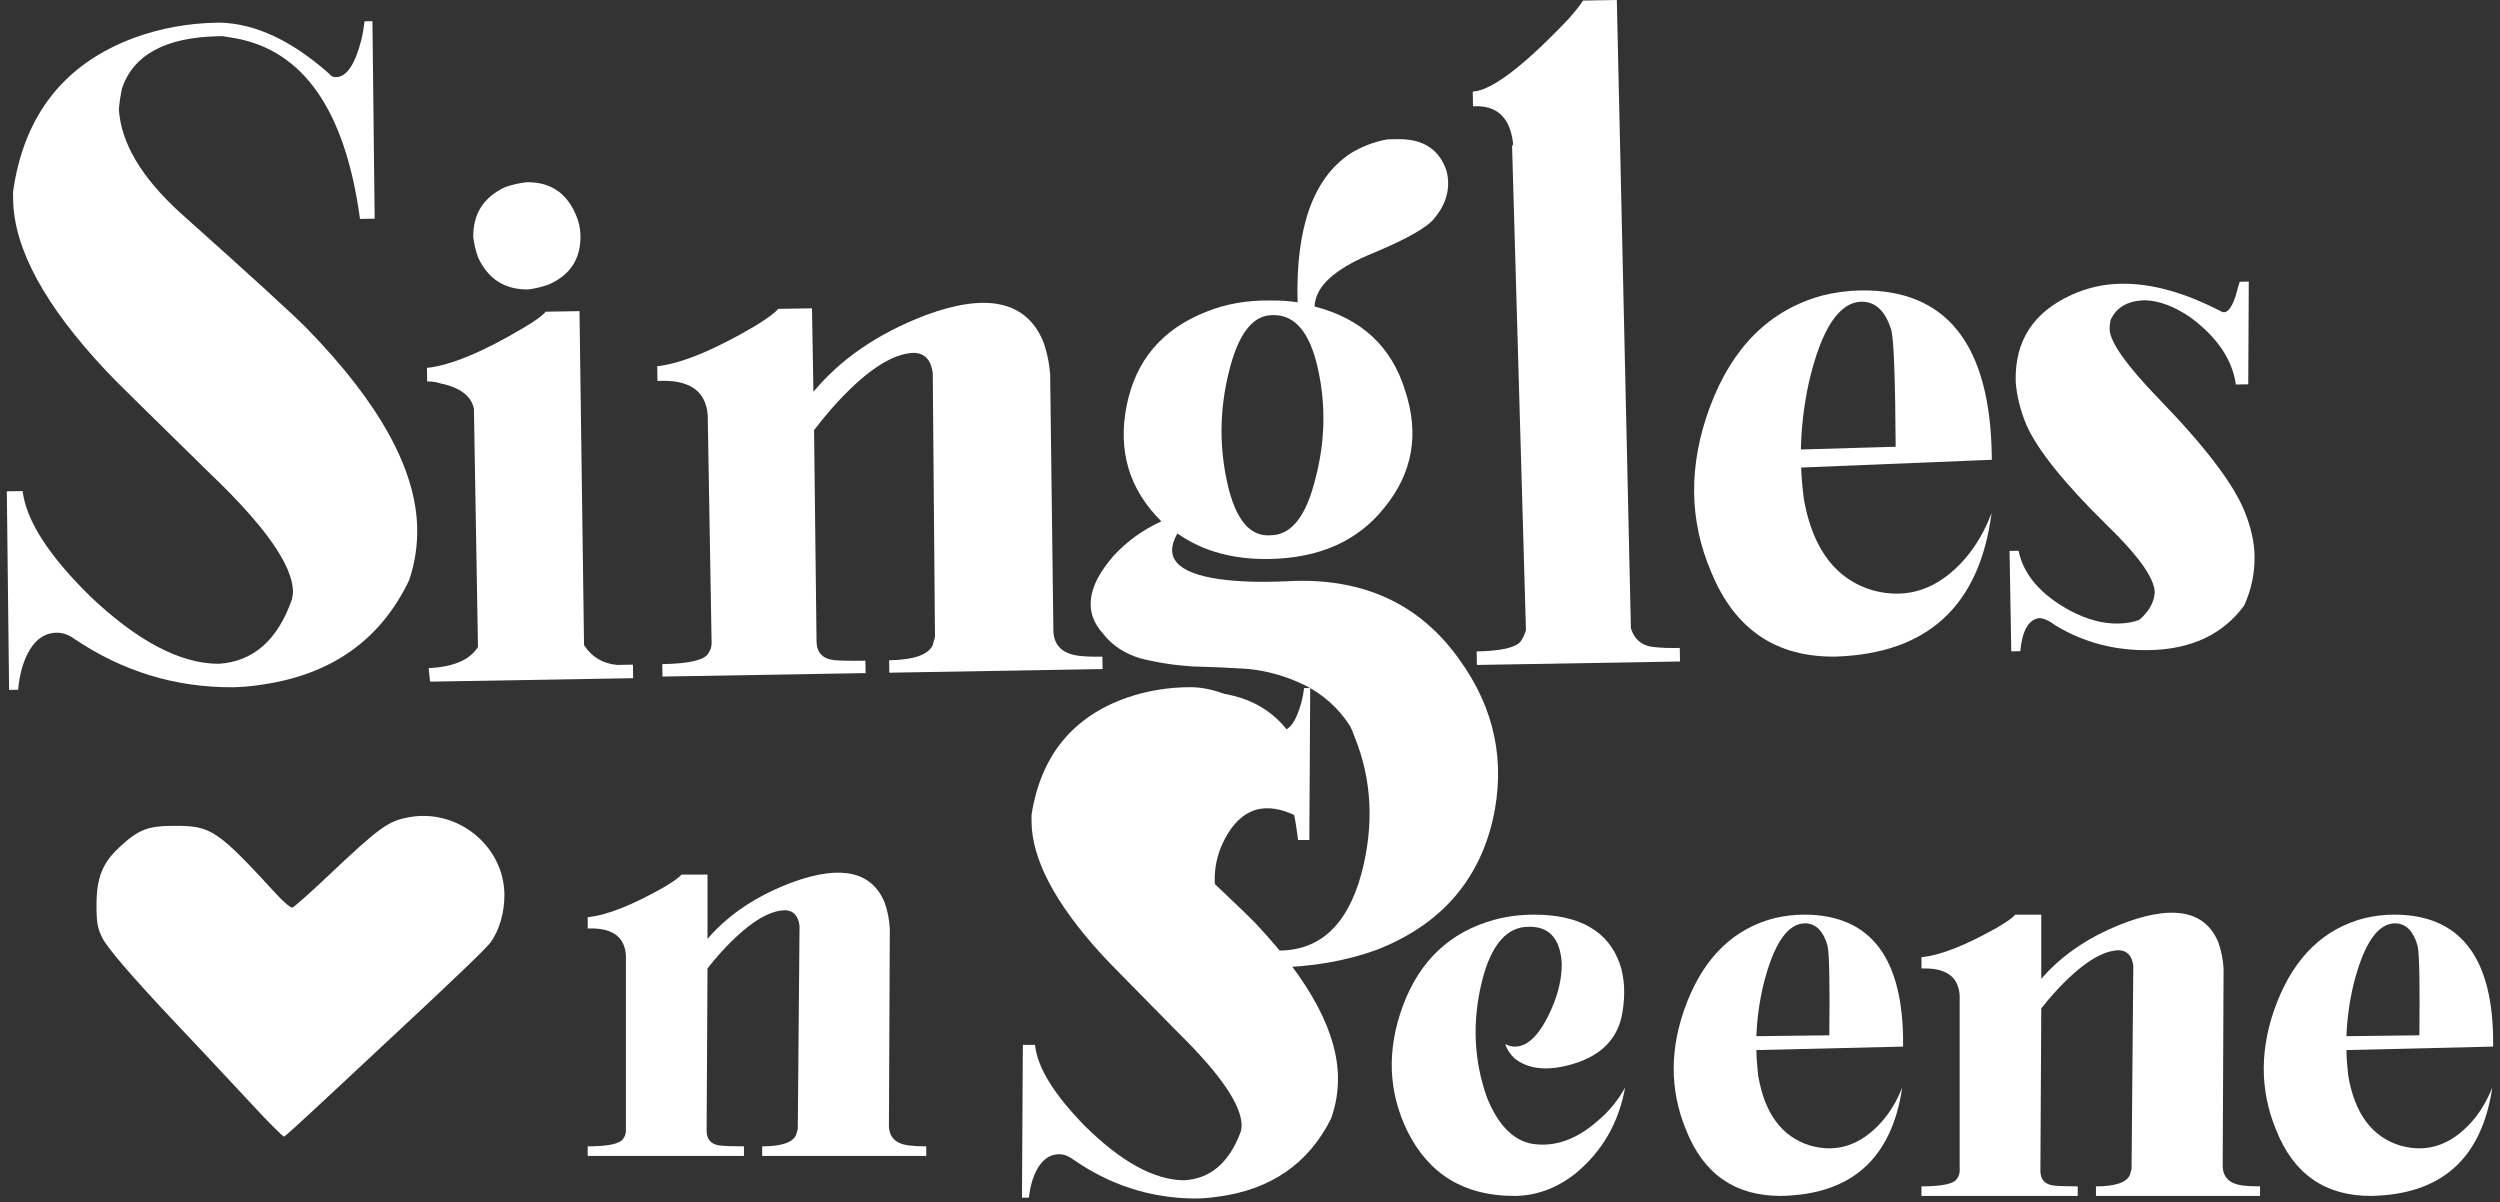 <svg width="183" height="88" viewBox="0 0 183 88" fill="none" xmlns="http://www.w3.org/2000/svg">
<rect x="0" y="0" width="183" height="88" fill="#333333" stroke="none"/>
<path d="M15.862 1.662C15.862 1.662 15.945 1.661 16.11 1.658C18.7 1.724 21.365 2.973 24.105 5.405C24.218 5.569 24.385 5.648 24.605 5.645C25.376 5.632 25.994 4.712 26.459 2.887C26.561 2.444 26.636 2.002 26.684 1.561L27.262 1.551L27.426 16.007L26.352 16.025C25.281 8.112 22.231 3.702 17.203 2.796C16.872 2.747 16.568 2.697 16.292 2.647C16.182 2.648 16.099 2.65 16.044 2.651C12.134 2.717 9.76 3.997 8.921 6.49C8.82 6.988 8.746 7.485 8.699 7.981C8.851 10.457 10.354 12.993 13.207 15.588C18.353 20.183 21.459 23.021 22.524 24.105C27.794 29.523 30.465 34.38 30.538 38.675C30.561 39.997 30.362 41.267 29.942 42.486C27.868 46.818 24.303 49.357 19.248 50.104C18.479 50.228 17.737 50.295 17.021 50.307C12.835 50.324 8.987 49.15 5.476 46.786C5.03 46.463 4.587 46.306 4.146 46.313C2.99 46.333 2.151 47.173 1.628 48.834C1.472 49.388 1.371 49.941 1.326 50.492L0.665 50.503L0.5 35.965L1.656 35.945C1.913 38.089 3.554 40.65 6.579 43.628C10.051 46.928 13.191 48.583 16 48.59C18.531 48.437 20.322 46.864 21.373 43.871C21.424 43.65 21.448 43.457 21.446 43.292C21.413 41.365 19.381 38.48 15.35 34.638C10.588 29.982 8.067 27.491 7.786 27.165C3.298 22.394 1.024 18.219 0.963 14.64C0.959 14.42 0.956 14.227 0.953 14.062C1.739 8.43 4.704 4.662 9.849 2.756C11.765 2.063 13.77 1.698 15.862 1.662Z" fill="white"/>
<path d="M34.643 17.372C34.614 15.664 35.392 14.439 36.976 13.696C37.469 13.523 37.99 13.404 38.54 13.339C40.247 13.31 41.445 14.088 42.133 15.674C42.361 16.166 42.48 16.687 42.49 17.238C42.519 18.945 41.741 20.142 40.155 20.83C39.662 21.004 39.168 21.123 38.674 21.186C36.967 21.215 35.742 20.437 34.999 18.853C34.825 18.36 34.706 17.866 34.643 17.372ZM39.941 22.817L42.419 22.775L42.752 47.225C43.318 48.097 44.125 48.579 45.173 48.672C45.559 48.665 45.944 48.658 46.33 48.652L46.346 49.643L31.479 49.896L31.379 48.906C33.196 48.82 34.398 48.304 34.988 47.358L34.691 29.929C34.51 28.996 33.701 28.376 32.264 28.07C31.931 27.966 31.6 27.916 31.27 27.922L31.253 26.931C33.012 26.736 35.364 25.759 38.309 24.002C39.181 23.491 39.725 23.096 39.941 22.817Z" fill="white"/>
<path d="M76.871 27.393L77.108 46.145C77.126 47.246 77.771 47.869 79.04 48.012C79.481 48.06 80.032 48.078 80.693 48.067L80.709 48.975L65.098 49.241L65.082 48.333C66.899 48.301 67.967 47.925 68.285 47.204C68.337 46.983 68.388 46.789 68.441 46.623L68.279 27.457C68.278 27.402 68.278 27.347 68.277 27.292C68.151 26.358 67.702 25.87 66.93 25.828C65.278 25.856 63.263 27.212 60.885 29.896C60.399 30.456 59.967 30.986 59.59 31.488L59.77 46.936C59.785 47.762 60.206 48.223 61.033 48.319C61.475 48.366 62.246 48.381 63.347 48.362L63.363 49.271L48.495 49.524L48.48 48.615C50.462 48.581 51.587 48.314 51.854 47.814C52.015 47.591 52.093 47.342 52.089 47.066L51.805 30.381C51.666 28.676 50.55 27.842 48.457 27.877C48.347 27.879 48.237 27.881 48.127 27.883L48.108 26.809C49.868 26.614 52.247 25.637 55.247 23.878C56.173 23.312 56.745 22.889 56.96 22.61L59.438 22.568L59.542 28.68C61.539 26.277 64.262 24.413 67.709 23.088C72.198 21.414 75.072 22.026 76.333 24.924C76.622 25.69 76.801 26.513 76.871 27.393Z" fill="white"/>
<path d="M93.099 23.069C91.667 23.093 90.617 24.488 89.948 27.253C89.278 29.964 89.241 32.663 89.838 35.352C90.434 38.041 91.503 39.317 93.043 39.181C94.529 39.156 95.608 37.788 96.278 35.077C97.003 32.366 97.067 29.666 96.47 26.977C95.874 24.288 94.75 22.985 93.099 23.069ZM102.298 10.188C104.171 10.156 105.368 10.934 105.891 12.523C106.187 13.73 105.903 14.864 105.04 15.925C104.556 16.594 103.083 17.445 100.622 18.479C98.051 19.514 96.611 20.668 96.302 21.94C96.249 22.106 96.225 22.272 96.228 22.437C99.658 23.315 101.868 25.37 102.86 28.603C103.905 31.78 103.403 34.626 101.353 37.139C99.412 39.596 96.596 40.856 92.907 40.918C90.264 40.963 88.022 40.341 86.183 39.05C85.166 40.83 86.177 41.942 89.214 42.386C90.594 42.583 92.248 42.637 94.174 42.549C99.677 42.235 103.896 44.146 106.83 48.283C109.425 51.874 110.236 55.798 109.262 60.056C108.182 64.591 105.344 67.752 100.748 69.538C98.503 70.347 96.032 70.775 93.333 70.821C85.955 70.946 80.964 68.993 78.362 64.961C76.44 62.075 76.279 59.103 77.879 56.046C79.478 52.88 82.202 51.126 86.052 50.785C86.271 50.726 86.491 50.694 86.711 50.691C90.287 50.41 92.894 51.467 94.532 53.862C95.663 55.606 95.974 57.666 95.463 60.043C93.015 58.598 91.148 58.933 89.862 61.048C88.791 62.828 88.631 64.759 89.382 66.839C90.131 68.754 91.496 69.668 93.478 69.579C96.563 69.636 98.624 67.756 99.661 63.938C100.592 60.397 100.425 57.067 99.16 53.949C99.044 53.62 98.93 53.347 98.816 53.129C97.967 51.821 96.849 50.821 95.46 50.129C94.127 49.49 92.743 49.101 91.309 48.96C89.93 48.873 88.58 48.814 87.257 48.781C85.934 48.694 84.663 48.495 83.446 48.185C82.284 47.819 81.392 47.228 80.772 46.413C79.313 44.84 79.556 42.936 81.501 40.7C82.475 39.636 83.644 38.79 85.011 38.161C82.658 35.833 81.811 33.01 82.471 29.694C83.13 26.378 85.074 24.087 88.302 22.82C89.725 22.245 91.29 21.97 92.998 21.996C93.659 21.985 94.32 22.029 94.983 22.128C94.835 16.677 96.123 13.047 98.846 11.238C99.664 10.729 100.567 10.383 101.555 10.201C101.775 10.197 102.023 10.193 102.298 10.188Z" fill="white"/>
<path d="M107.806 6.707C109.182 6.628 111.521 4.853 114.821 1.382C115.362 0.767 115.712 0.32 115.873 0.042L118.351 0L119.382 46.003C119.672 46.88 120.286 47.337 121.223 47.377C121.609 47.425 122.188 47.443 122.959 47.43L122.976 48.421L108.108 48.674L108.091 47.683C109.853 47.653 110.923 47.414 111.301 46.967C111.463 46.744 111.596 46.466 111.7 46.134L110.684 10.706L110.764 10.54C110.567 8.725 109.698 7.804 108.155 7.775C107.99 7.778 107.88 7.78 107.825 7.781L107.806 6.707Z" fill="white"/>
<path d="M136.351 22.084C134.643 22.058 133.327 24.036 132.404 28.018C132.046 29.676 131.854 31.305 131.826 32.902L138.763 32.702C138.734 27.8 138.631 24.965 138.453 24.197C138.044 22.827 137.343 22.122 136.351 22.084ZM136.172 21.261C142.504 21.153 145.714 25.23 145.799 33.491C145.801 33.601 145.802 33.656 145.802 33.656L131.848 34.224C131.859 34.83 131.927 35.627 132.054 36.616C132.722 40.24 134.412 42.443 137.124 43.223C139.669 43.895 141.914 43.114 143.859 40.877C144.669 39.927 145.311 38.814 145.785 37.539C144.91 44.329 141.114 47.837 134.397 48.061C130.047 48.135 127.01 46.094 125.287 41.937C123.625 38.109 123.583 34.062 125.163 29.794C126.796 25.414 129.531 22.696 133.369 21.639C134.301 21.403 135.236 21.277 136.172 21.261Z" fill="white"/>
<path d="M155.193 20.772C155.193 20.772 155.221 20.771 155.276 20.771C157.478 20.733 159.914 21.408 162.581 22.794C162.97 23.008 163.322 22.644 163.637 21.702C163.74 21.315 163.844 20.955 163.949 20.623L164.61 20.612L164.572 28.131L163.664 28.146C163.413 26.333 162.311 24.699 160.358 23.245C159.188 22.439 158.079 22.017 157.032 21.98C155.765 22.002 154.919 22.484 154.495 23.428C154.444 23.649 154.42 23.87 154.424 24.09C154.439 25.026 155.653 26.741 158.064 29.233C161.428 32.701 163.513 35.447 164.318 37.472C164.778 38.621 165.017 39.691 165.034 40.682C165.055 41.948 164.801 43.164 164.27 44.33C162.708 46.45 160.386 47.536 157.302 47.589C154.824 47.631 152.556 47.036 150.497 45.804C149.995 45.427 149.578 45.241 149.248 45.247C148.479 45.37 148.025 46.177 147.885 47.666L147.224 47.678L147.099 40.326L147.759 40.315C148.12 42.071 149.384 43.537 151.552 44.712C152.775 45.352 153.937 45.663 155.038 45.644C155.644 45.634 156.166 45.542 156.604 45.37C157.309 44.752 157.683 44.084 157.726 43.367C157.708 42.321 156.523 40.661 154.171 38.388C151.09 35.356 149.149 32.938 148.347 31.134C147.887 30.04 147.621 28.97 147.549 27.925L147.547 27.843C147.497 24.924 148.866 22.835 151.654 21.576C152.802 21.061 153.982 20.793 155.193 20.772Z" fill="white"/>
<path fill-rule="evenodd" clip-rule="evenodd" d="M29.941 59.82C28.406 60.1 27.789 60.547 24.03 64.101C22.7 65.358 21.516 66.41 21.399 66.437C21.281 66.465 20.767 66.033 20.256 65.477C15.918 60.756 15.472 60.454 12.825 60.451C10.809 60.449 10.145 60.706 8.715 62.043C7.497 63.182 7.068 64.266 7.064 66.212C7.062 67.522 7.132 67.926 7.481 68.635C7.854 69.394 9.641 71.472 12.832 74.858C13.42 75.482 14.531 76.661 15.3 77.477C16.069 78.294 17.593 79.925 18.685 81.103C19.777 82.281 20.729 83.225 20.8 83.199C20.871 83.174 21.974 82.177 23.252 80.984C24.529 79.791 26.595 77.865 27.841 76.705C33.206 71.712 35.632 69.389 35.937 68.951C36.562 68.055 36.927 66.782 36.923 65.514C36.912 61.941 33.512 59.168 29.941 59.82Z" fill="white"/>
<path d="M65.134 67.962L65.07 82.387C65.07 83.235 65.558 83.722 66.532 83.849C66.871 83.891 67.294 83.912 67.803 83.912V84.612H55.792V83.912C57.191 83.912 58.017 83.637 58.271 83.086C58.313 82.917 58.355 82.769 58.398 82.642L58.525 67.899C58.525 67.856 58.525 67.814 58.525 67.772C58.44 67.052 58.101 66.67 57.508 66.628C56.237 66.628 54.67 67.645 52.806 69.678C52.425 70.102 52.086 70.504 51.789 70.885L51.725 82.769C51.725 83.404 52.043 83.764 52.679 83.849C53.018 83.891 53.611 83.912 54.458 83.912V84.612H43.02V83.912C44.545 83.912 45.413 83.722 45.625 83.341C45.752 83.171 45.816 82.981 45.816 82.769V69.932C45.731 68.619 44.884 67.962 43.274 67.962C43.189 67.962 43.104 67.962 43.02 67.962V67.136C44.375 67.009 46.218 66.289 48.548 64.976C49.268 64.552 49.713 64.234 49.883 64.022H51.789V68.725C53.356 66.903 55.475 65.505 58.144 64.531C61.618 63.302 63.821 63.811 64.752 66.056C64.964 66.649 65.091 67.284 65.134 67.962Z" fill="white"/>
<path d="M87.137 50.303C87.137 50.303 87.2 50.303 87.327 50.303C89.318 50.388 91.352 51.383 93.428 53.29C93.513 53.417 93.64 53.48 93.809 53.48C94.402 53.48 94.889 52.781 95.271 51.383C95.355 51.044 95.419 50.705 95.461 50.367H95.906L95.843 61.487H95.016C94.296 55.387 92.009 51.955 88.153 51.193C87.899 51.15 87.666 51.108 87.454 51.066C87.37 51.066 87.306 51.066 87.264 51.066C84.256 51.066 82.413 52.019 81.735 53.925C81.65 54.306 81.587 54.688 81.545 55.069C81.629 56.975 82.752 58.945 84.912 60.979C88.81 64.58 91.161 66.804 91.966 67.651C95.948 71.888 97.94 75.658 97.94 78.963C97.94 79.979 97.77 80.954 97.431 81.886C95.779 85.19 93.004 87.097 89.107 87.605C88.513 87.69 87.942 87.732 87.391 87.732C84.171 87.69 81.227 86.737 78.558 84.872C78.219 84.618 77.88 84.491 77.541 84.491C76.651 84.491 75.995 85.127 75.571 86.398C75.444 86.821 75.359 87.245 75.317 87.668H74.809L74.872 76.484H75.762C75.931 78.136 77.16 80.128 79.448 82.458C82.074 85.042 84.468 86.355 86.628 86.398C88.577 86.313 89.975 85.127 90.822 82.839C90.865 82.669 90.886 82.521 90.886 82.394C90.886 80.911 89.361 78.666 86.311 75.658C82.71 72.015 80.803 70.066 80.591 69.812C77.202 66.084 75.508 62.843 75.508 60.089C75.508 59.92 75.508 59.772 75.508 59.644C76.185 55.323 78.516 52.464 82.498 51.066C83.981 50.557 85.527 50.303 87.137 50.303Z" fill="white"/>
<path d="M110.19 76.421C110.402 76.548 110.635 76.611 110.889 76.611C111.864 76.611 112.753 75.701 113.558 73.879C114.067 72.735 114.321 71.633 114.321 70.574C114.236 68.838 113.516 67.927 112.16 67.842C112.075 67.842 112.012 67.842 111.97 67.842C110.317 67.799 109.152 69.134 108.474 71.845C107.754 74.811 107.881 77.649 108.856 80.361C109.661 82.352 110.762 83.474 112.16 83.729C113.812 83.983 115.422 83.411 116.99 82.013C117.795 81.335 118.451 80.53 118.96 79.598C118.494 82.182 117.286 84.279 115.338 85.889C113.94 86.991 112.436 87.541 110.826 87.541C107.182 87.541 104.577 85.953 103.009 82.775C101.611 79.895 101.506 76.844 102.692 73.625C103.92 70.32 106.144 68.223 109.364 67.334C110.296 67.079 111.271 66.952 112.287 66.952C115.634 66.952 117.731 68.16 118.578 70.574C118.917 71.591 118.981 72.756 118.769 74.07C118.473 75.976 117.265 77.247 115.147 77.882C113.283 78.433 111.842 78.285 110.826 77.438C110.487 77.099 110.275 76.76 110.19 76.421Z" fill="white"/>
<path d="M132.19 67.588C130.877 67.545 129.839 69.049 129.076 72.1C128.78 73.371 128.61 74.62 128.568 75.849L133.906 75.785C133.948 72.015 133.906 69.833 133.779 69.24C133.482 68.181 132.952 67.63 132.19 67.588ZM132.063 66.952C136.935 66.952 139.349 70.13 139.307 76.484C139.307 76.569 139.307 76.611 139.307 76.611L128.568 76.865C128.568 77.332 128.61 77.946 128.695 78.708C129.161 81.504 130.432 83.22 132.508 83.856C134.456 84.406 136.193 83.835 137.718 82.14C138.354 81.42 138.862 80.572 139.244 79.598C138.481 84.809 135.515 87.457 130.347 87.541C127 87.541 124.691 85.931 123.42 82.712C122.192 79.746 122.213 76.632 123.484 73.371C124.797 70.024 126.937 67.969 129.902 67.206C130.622 67.037 131.343 66.952 132.063 66.952Z" fill="white"/>
<path d="M162.766 70.892L162.702 85.317C162.702 86.165 163.189 86.652 164.164 86.779C164.503 86.821 164.926 86.842 165.435 86.842V87.541H153.424V86.842C154.822 86.842 155.649 86.567 155.903 86.016C155.945 85.847 155.987 85.698 156.03 85.571L156.157 70.829C156.157 70.786 156.157 70.744 156.157 70.701C156.072 69.981 155.733 69.6 155.14 69.558C153.869 69.558 152.302 70.574 150.438 72.608C150.056 73.031 149.718 73.434 149.421 73.815L149.357 85.698C149.357 86.334 149.675 86.694 150.311 86.779C150.65 86.821 151.243 86.842 152.09 86.842V87.541H140.652V86.842C142.177 86.842 143.045 86.652 143.257 86.27C143.384 86.101 143.448 85.91 143.448 85.698V72.862C143.363 71.549 142.516 70.892 140.906 70.892C140.821 70.892 140.736 70.892 140.652 70.892V70.066C142.007 69.939 143.85 69.219 146.18 67.905C146.9 67.482 147.345 67.164 147.515 66.952H149.421V71.655C150.988 69.833 153.107 68.435 155.776 67.461C159.25 66.232 161.452 66.74 162.385 68.986C162.596 69.579 162.723 70.214 162.766 70.892Z" fill="white"/>
<path d="M175.382 67.588C174.069 67.545 173.031 69.049 172.268 72.1C171.971 73.371 171.802 74.62 171.76 75.849L177.098 75.785C177.14 72.015 177.098 69.833 176.97 69.24C176.674 68.181 176.144 67.63 175.382 67.588ZM175.255 66.952C180.127 66.952 182.541 70.13 182.499 76.484C182.499 76.569 182.499 76.611 182.499 76.611L171.76 76.865C171.76 77.332 171.802 77.946 171.887 78.708C172.353 81.504 173.624 83.22 175.7 83.856C177.648 84.406 179.385 83.835 180.91 82.14C181.546 81.42 182.054 80.572 182.436 79.598C181.673 84.809 178.707 87.457 173.539 87.541C170.192 87.541 167.883 85.931 166.612 82.712C165.384 79.746 165.405 76.632 166.676 73.371C167.989 70.024 170.129 67.969 173.094 67.206C173.814 67.037 174.535 66.952 175.255 66.952Z" fill="white"/>
</svg>
